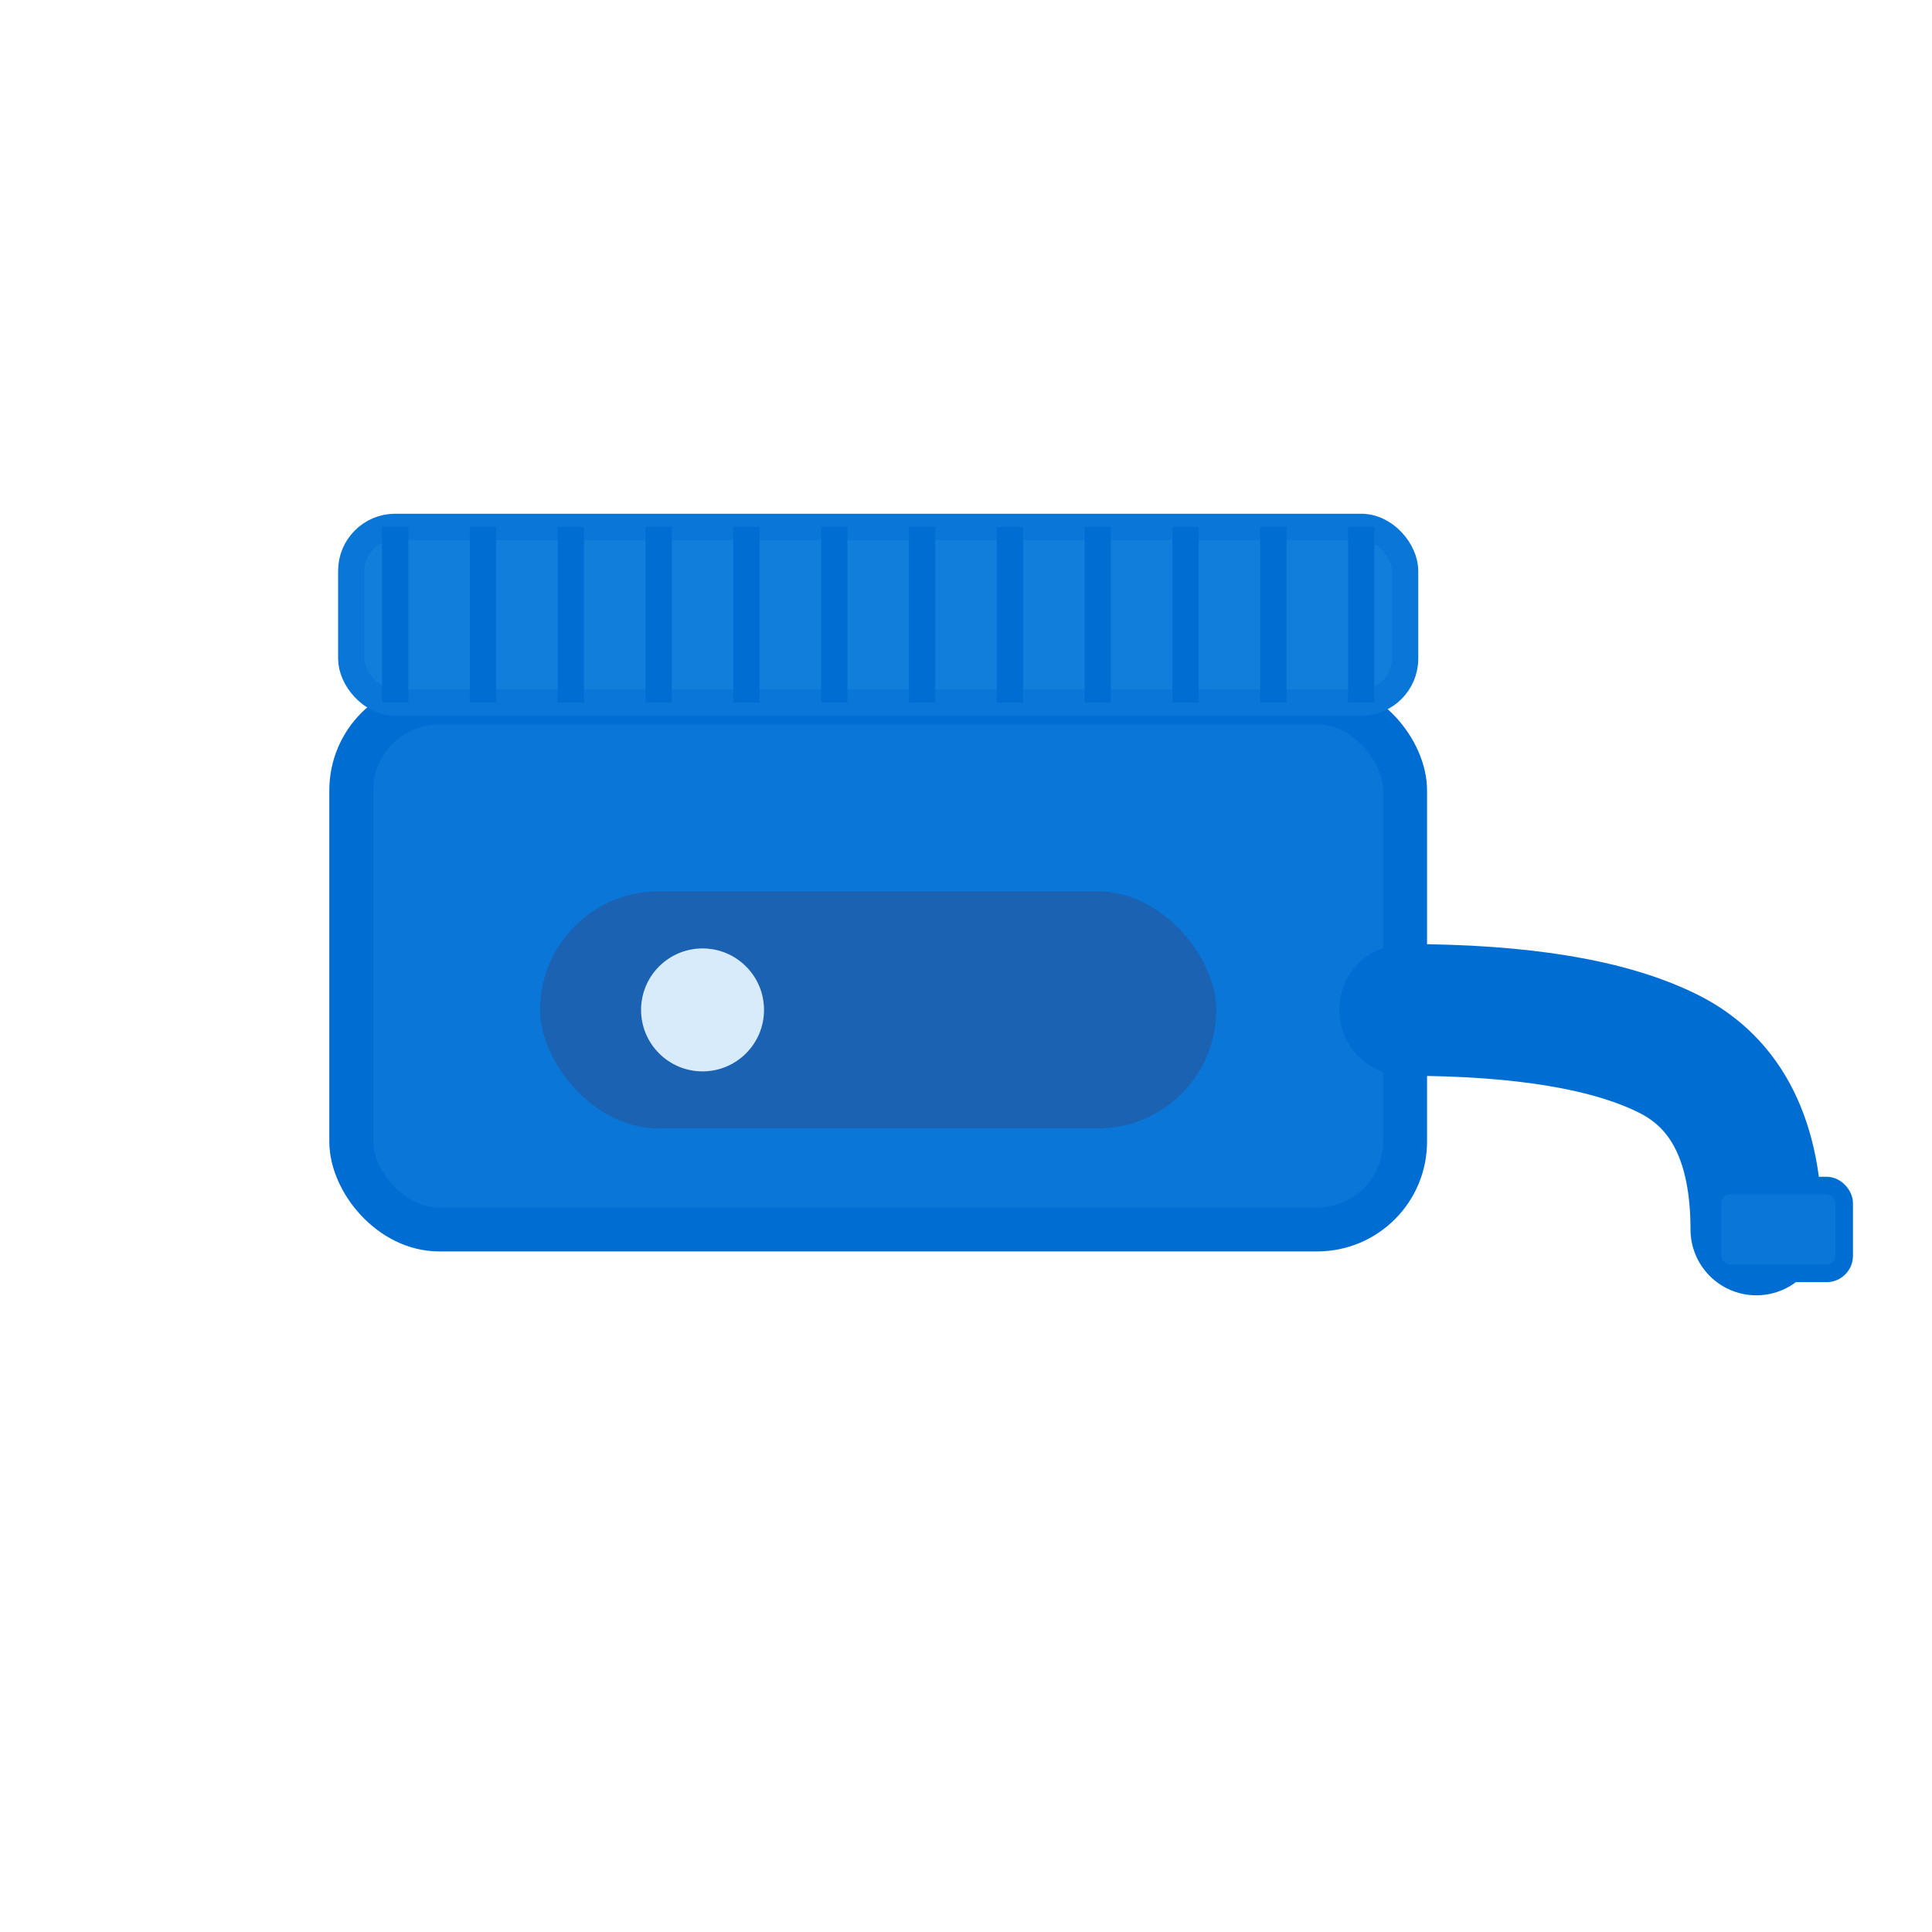 <?xml version="1.0" encoding="UTF-8"?>
<svg xmlns="http://www.w3.org/2000/svg" width="22px" height="22px" viewBox="0 0 22 22" version="1.1">
<g id="surface1">
  <!-- Main clipper body -->
  <rect x="4" y="8" width="12" height="6" rx="1" ry="1" style="fill:#0A76D8;stroke:#006dd3;stroke-width:0.5"/>
  
  <!-- Clipper head/blade area -->
  <rect x="4" y="6" width="12" height="2" rx="0.5" ry="0.5" style="fill:#127edc;stroke:#0A76D8;stroke-width:0.3"/>
  
  <!-- Blade teeth -->
  <path d="M 4.5 6 L 4.5 8 M 5.5 6 L 5.5 8 M 6.5 6 L 6.5 8 M 7.5 6 L 7.5 8 M 8.5 6 L 8.5 8 M 9.5 6 L 9.5 8 M 10.5 6 L 10.5 8 M 11.5 6 L 11.5 8 M 12.5 6 L 12.5 8 M 13.5 6 L 13.5 8 M 14.5 6 L 14.5 8 M 15.5 6 L 15.5 8" 
        style="stroke:#006dd3;stroke-width:0.3;fill:none"/>
  
  <!-- Handle -->
  <rect x="6" y="10" width="8" height="3" rx="1.5" ry="1.5" style="fill:#1b62b3;stroke:#0A76D8;stroke-width:0.3"/>
  
  <!-- Power button -->
  <circle cx="8" cy="11.5" r="0.8" style="fill:#D8EBFA;stroke:#1b62b3;stroke-width:0.2"/>
  
  <!-- Cord -->
  <path d="M 16 11.5 Q 18 11.5 19 12 Q 20 12.5 20 14" 
        style="stroke:#006dd3;stroke-width:1.5;fill:none;stroke-linecap:round"/>
  
  <!-- Cord plug -->
  <rect x="19.5" y="13.5" width="1.5" height="1" rx="0.2" ry="0.2" style="fill:#0A76D8;stroke:#006dd3;stroke-width:0.2"/>
</g>
</svg>
